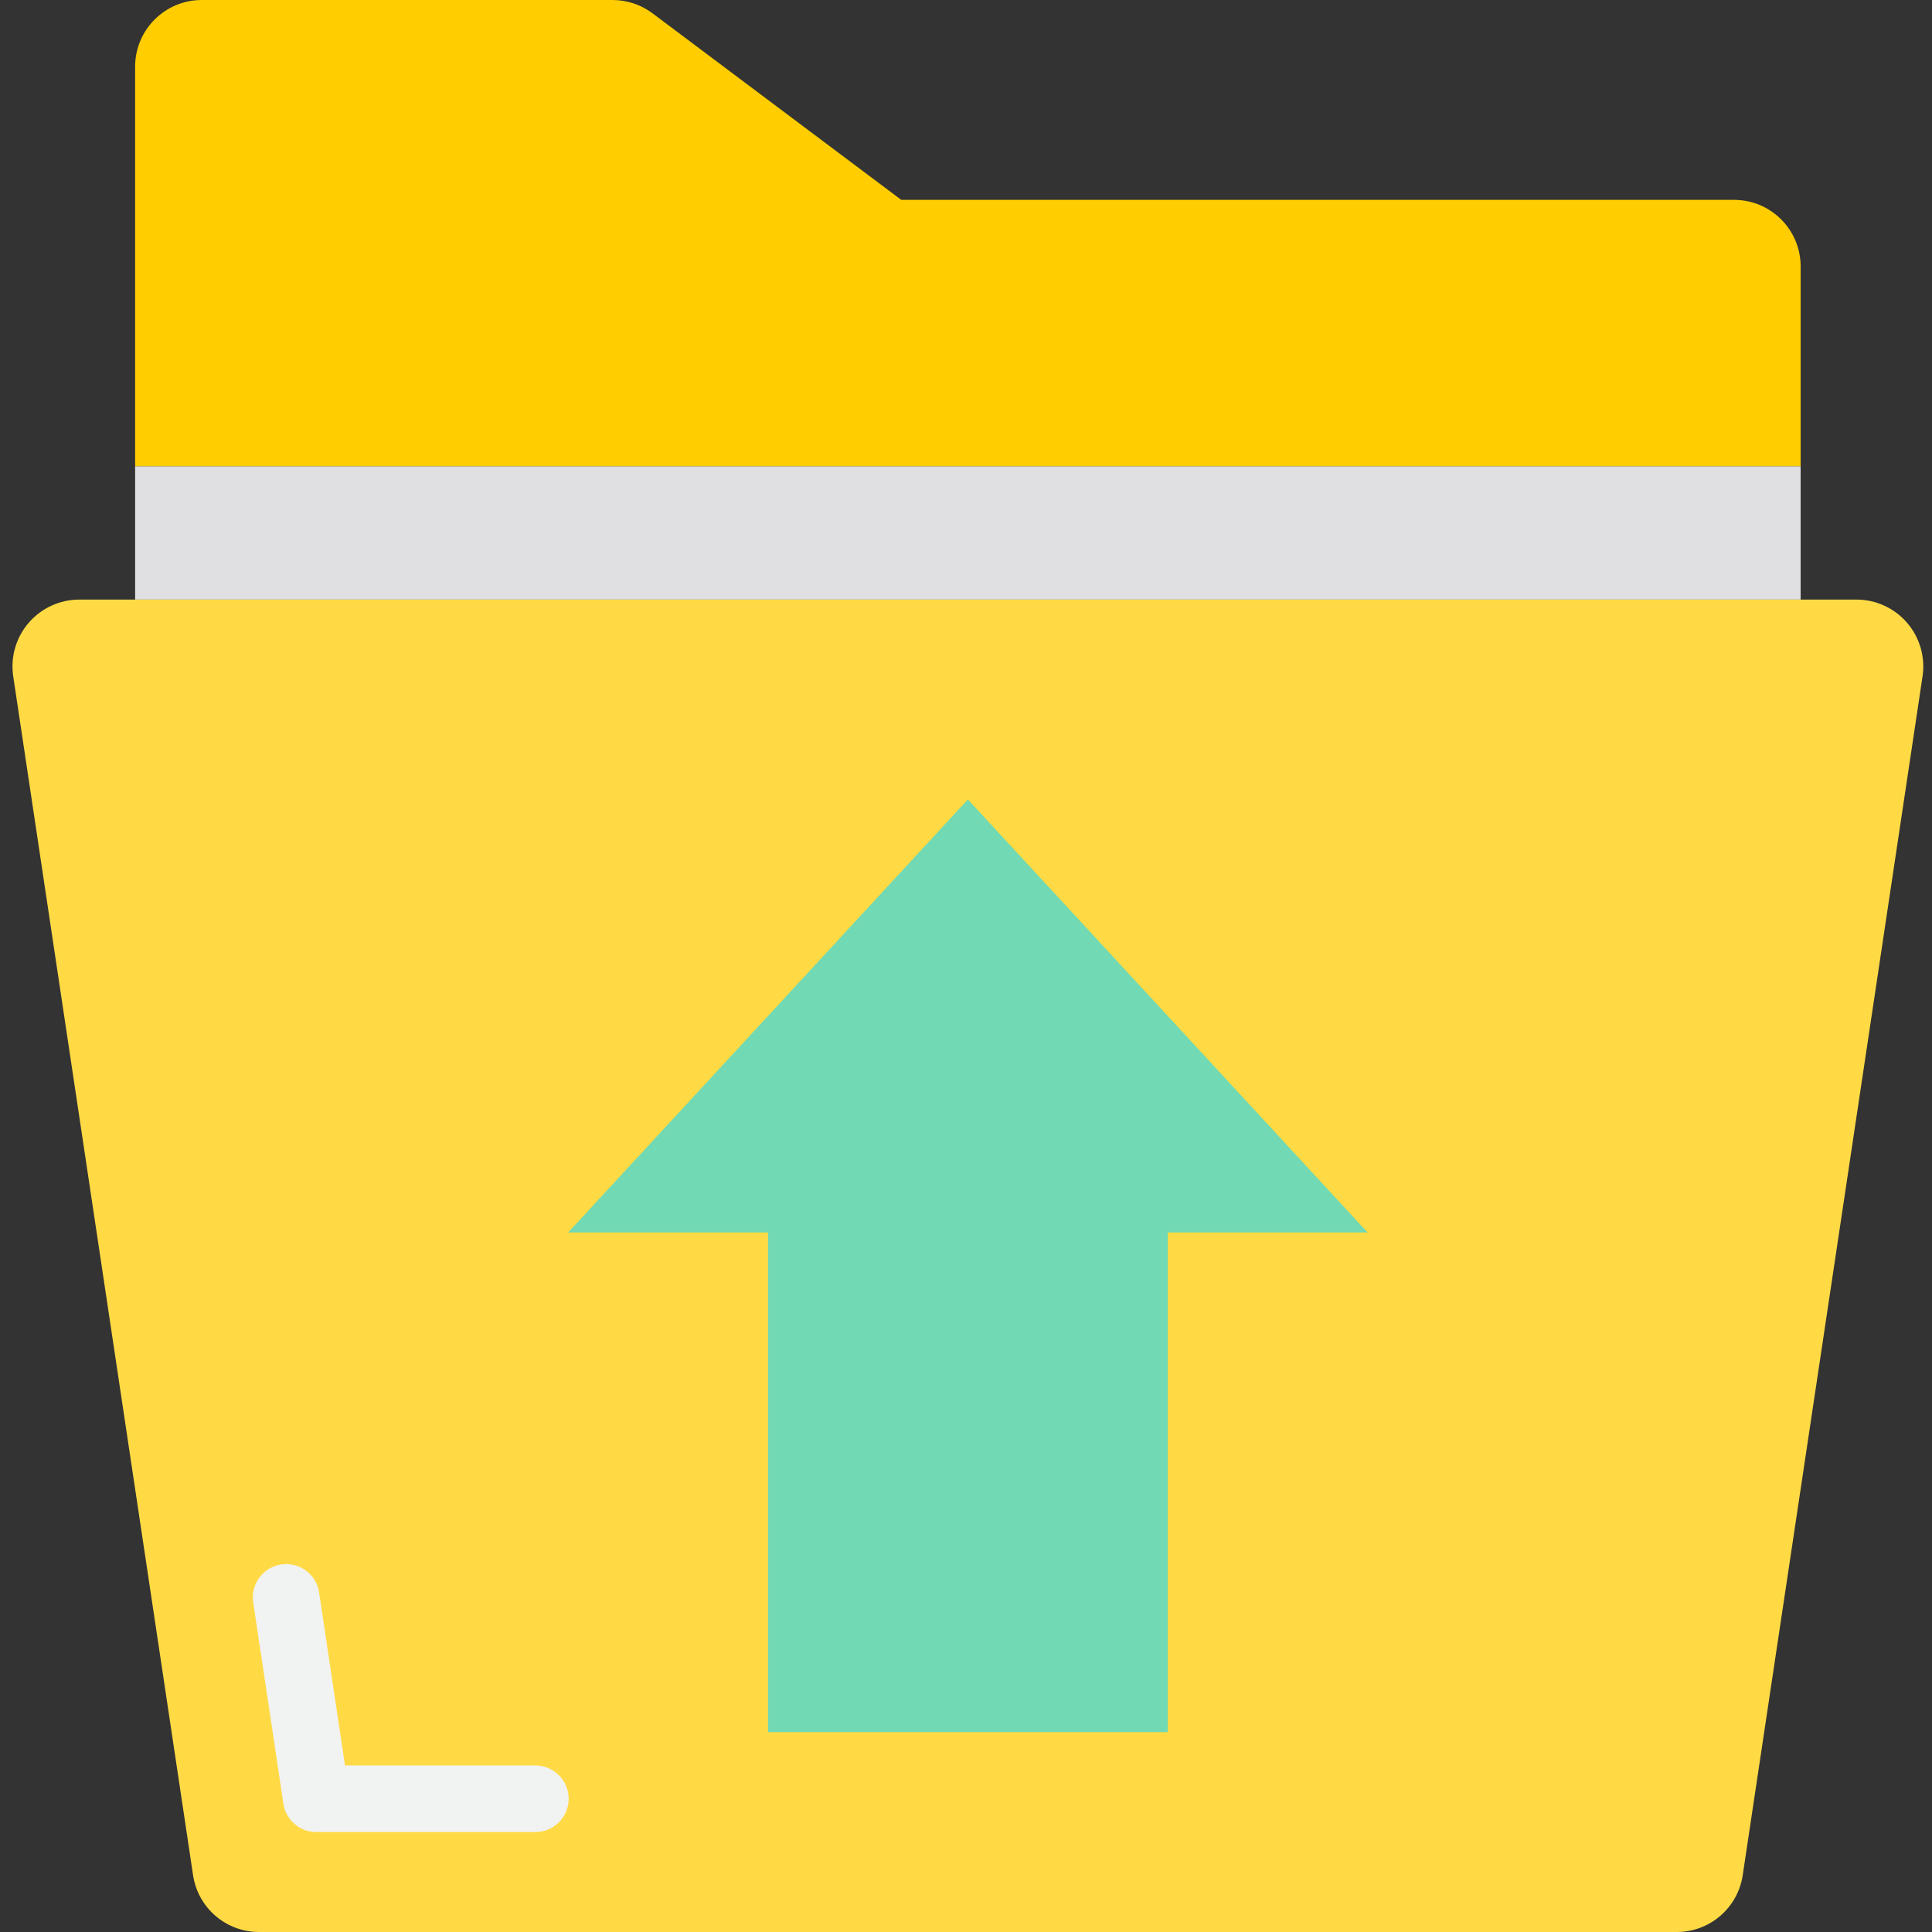 <svg height="464pt" viewBox="-3 0 464 464" width="464pt" xmlns="http://www.w3.org/2000/svg"><rect x="-3" y="0" width="464" height="464" fill="#333333" stroke="none"/><path d="m429.453 64c0-8.836-7.164-16-16-16h-200l-59.734-44.801c-2.77-2.078-6.141-3.199-9.602-3.199h-98.664c-8.836 0-16 7.164-16 16v96h400zm0 0" fill="#ffcd00"/><path d="m29.453 112h400v32h-400zm0 0" fill="#e0e0e2"/><path d="m458.734 162.398-43.199 288c-1.191 7.828-7.926 13.613-15.844 13.602h-340.477c-7.918.012-14.652-5.773-15.84-13.602l-43.203-288c-.684-4.609.672-9.289 3.715-12.82 3.039-3.531 7.465-5.566 12.125-5.578h426.883c4.66.012 9.086 2.047 12.125 5.578 3.043 3.531 4.398 8.211 3.715 12.82zm0 0" fill="#ffda44"/><path d="m181.453 416h96v-120h48l-96-104-96 104h48zm0 0" fill="#71d9b3"/><path d="m125.59 440h-52.617c-3.961 0-7.324-2.898-7.91-6.816l-7.25-48.344c-.66-4.371 2.344-8.449 6.711-9.113 4.371-.66 8.449 2.344 9.113 6.715l6.215 41.559h45.723c4.418 0 8 3.582 8 8s-3.582 8-8 8zm0 0" fill="#f1f2f2"/></svg>